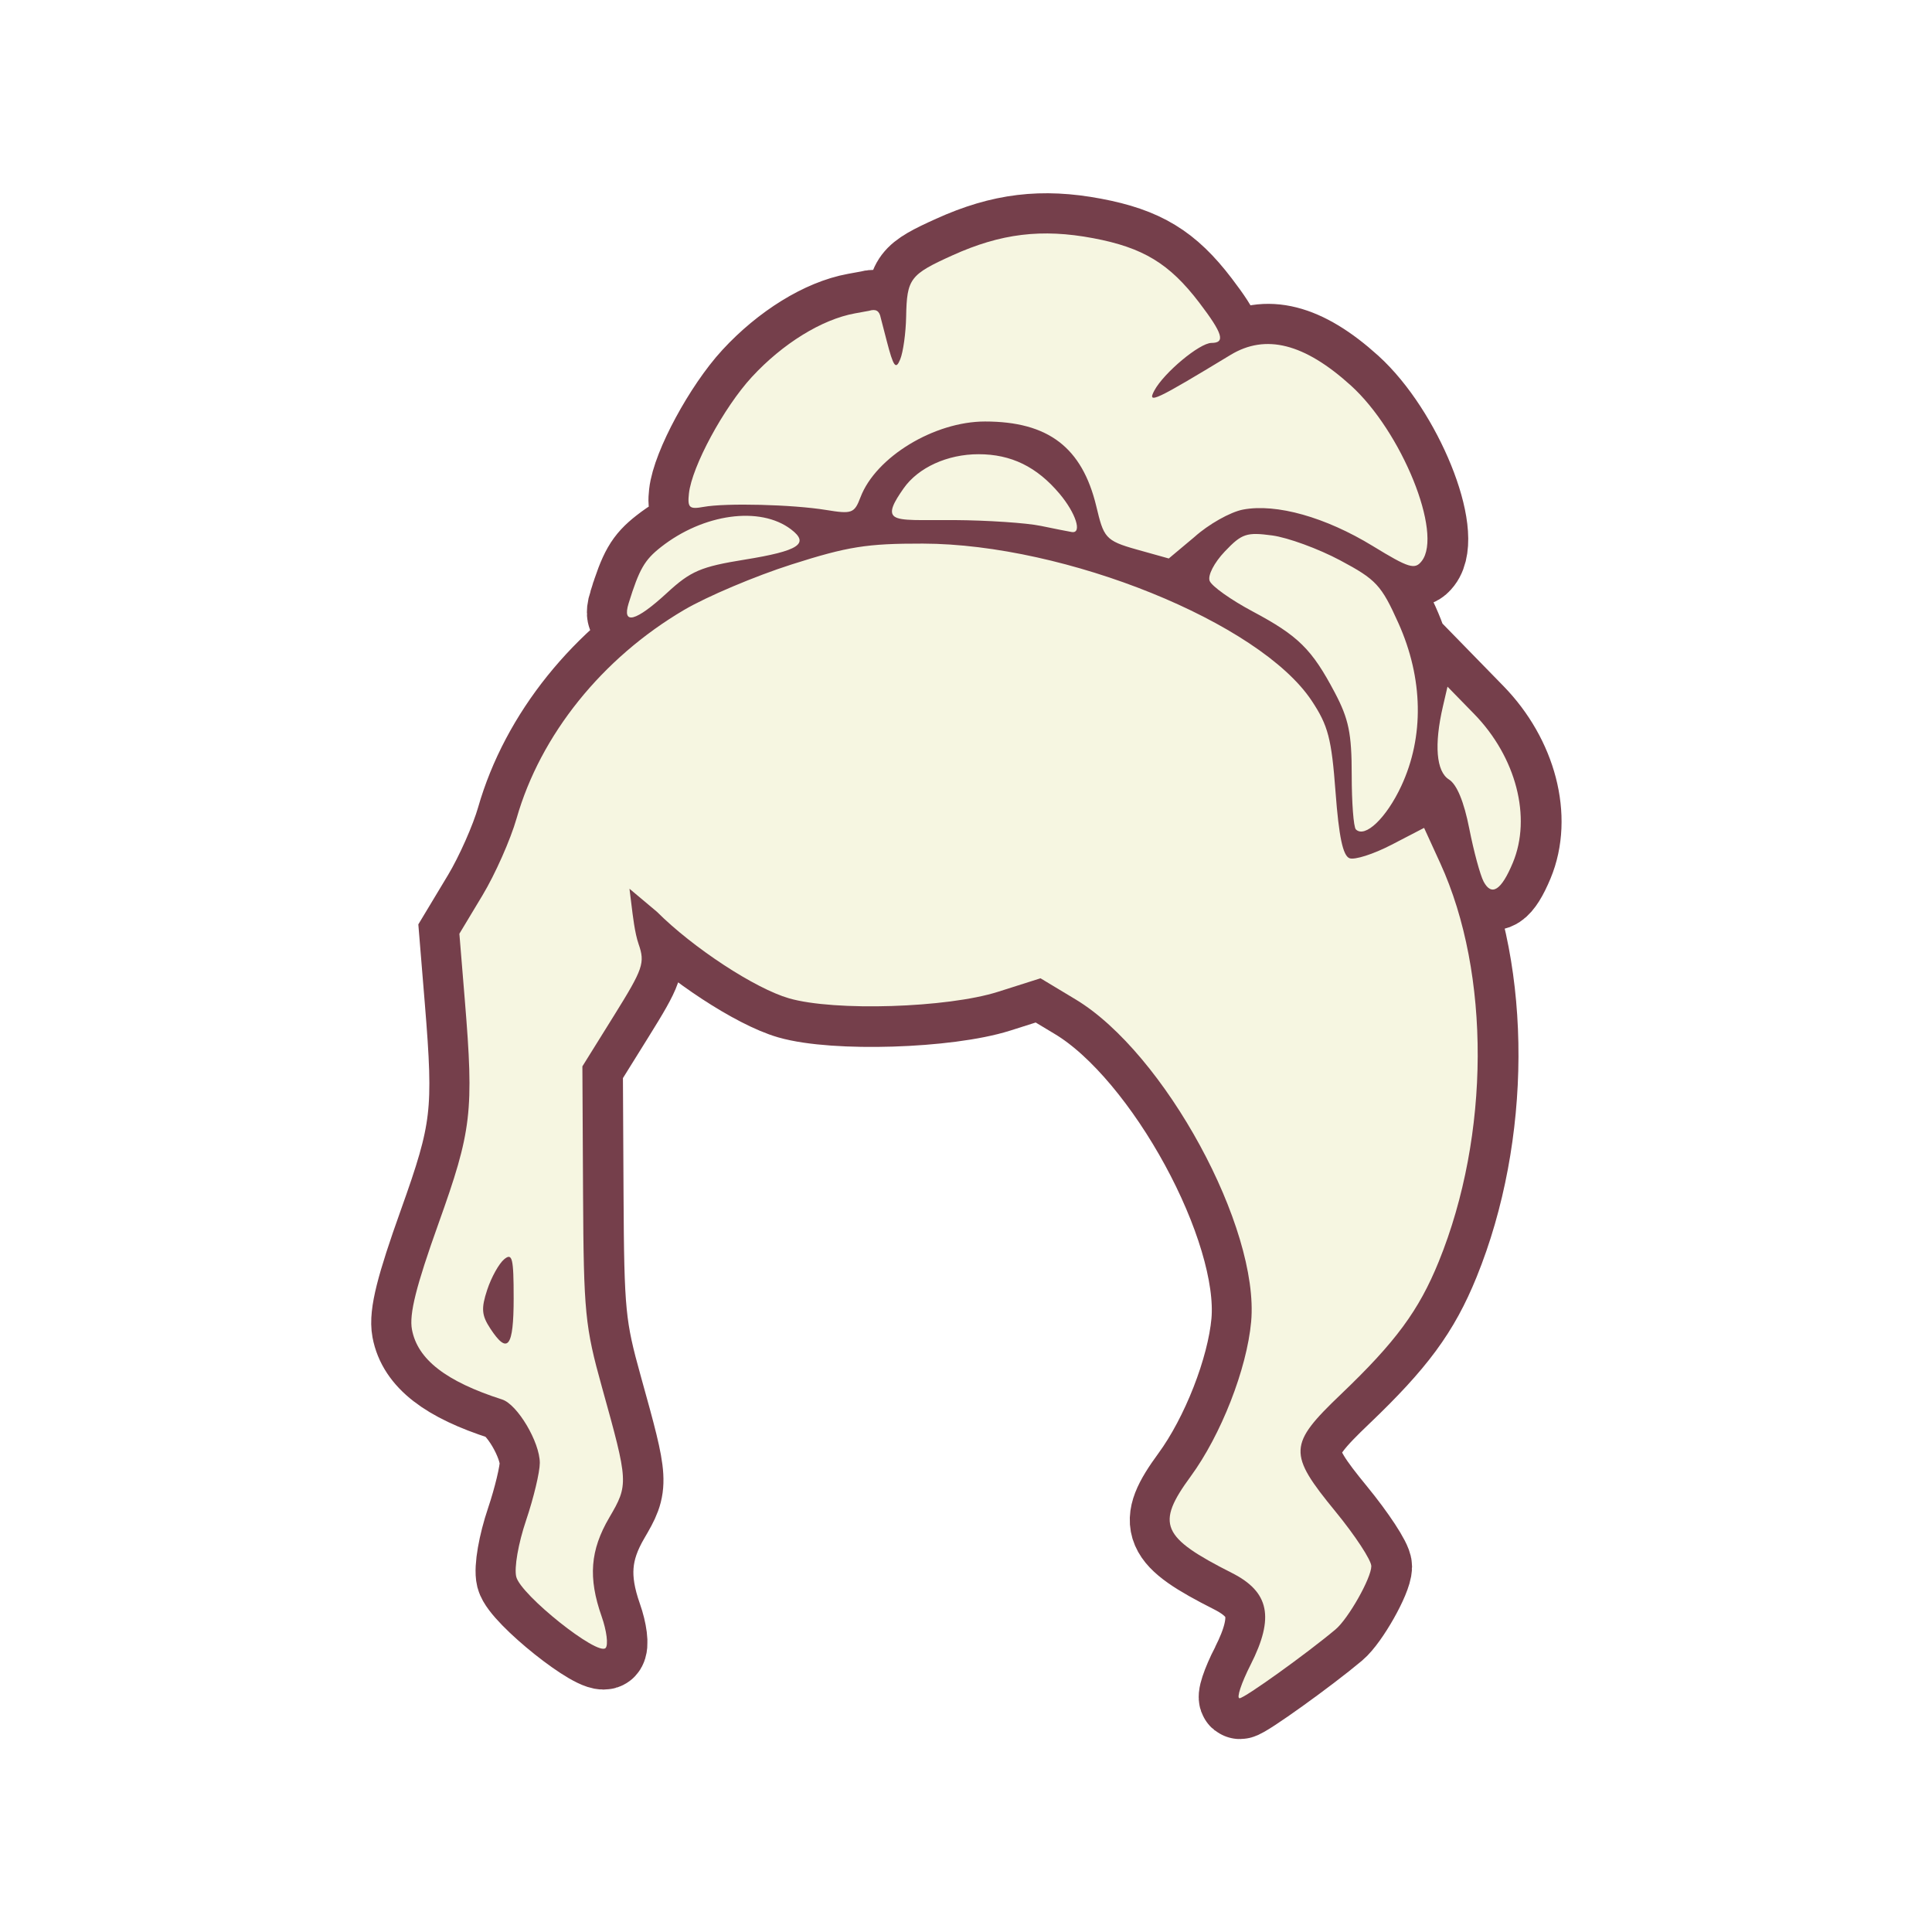 <?xml version="1.0" encoding="UTF-8" standalone="no"?>
<!-- Created with Inkscape (http://www.inkscape.org/) -->

<svg
   version="1.1"
   id="svg2"
   width="300"
   height="300"
   viewBox="0 0 300 300"
   sodipodi:docname="hair.svg"
   inkscape:export-filename="hair.png"
   inkscape:export-xdpi="96"
   inkscape:export-ydpi="96"
   inkscape:version="1.2.2 (732a01da63, 2022-12-09)"
   xmlns:inkscape="http://www.inkscape.org/namespaces/inkscape"
   xmlns:sodipodi="http://sodipodi.sourceforge.net/DTD/sodipodi-0.dtd"
   xmlns="http://www.w3.org/2000/svg"
   xmlns:svg="http://www.w3.org/2000/svg">
  <defs
     id="defs6">
    <filter
       inkscape:collect="always"
       style="color-interpolation-filters:sRGB"
       id="filter959"
       x="-0.064"
       y="-0.048"
       width="1.129"
       height="1.097">
      <feGaussianBlur
         inkscape:collect="always"
         stdDeviation="1.949"
         id="feGaussianBlur961" />
    </filter>
  </defs>
  <sodipodi:namedview
     id="namedview4"
     pagecolor="#ffffff"
     bordercolor="#000000"
     borderopacity="0.25"
     inkscape:showpageshadow="2"
     inkscape:pageopacity="0.0"
     inkscape:pagecheckerboard="0"
     inkscape:deskcolor="#d1d1d1"
     showgrid="false"
     inkscape:zoom="3.4233333"
     inkscape:cx="118.4518"
     inkscape:cy="148.83155"
     inkscape:window-width="2560"
     inkscape:window-height="1351"
     inkscape:window-x="2391"
     inkscape:window-y="-9"
     inkscape:window-maximized="1"
     inkscape:current-layer="g8" />
  <g
     inkscape:groupmode="layer"
     inkscape:label="Image"
     id="g8">
    <path
       style="mix-blend-mode:normal;fill:#f6f6e1;fill-opacity:1;stroke:#753f4b;stroke-width:12.3;stroke-dasharray:none;filter:url(#filter959)"
       d="m 193.481,256.699 c 3.65,-7.202 2.851,-11.105 -2.865,-13.998 -10.799,-5.465 -11.647,-7.446 -6.309,-14.732 4.645,-6.339 8.59,-16.425 9.244,-23.634 1.305,-14.362 -13.231,-41.058 -26.805,-49.23 l -5.365,-3.23 -6.485,2.06 c -7.748,2.462 -24.982,3.002 -31.92,1.001 -5.193,-1.498 -14.663,-7.701 -20.181,-13.218 l -4.194,-3.522 0.31,2.489 c 0.194,1.556 0.49,4.256 1.088,5.972 1,2.869 0.696,3.751 -3.75,10.895 l -4.838,7.773 0.102,19.504 c 0.095,18.104 0.302,20.223 2.887,29.504 4.06,14.576 4.076,14.86 1.12,19.903 -2.924,4.989 -3.25,9.192 -1.172,15.097 0.774,2.2 1.046,4.374 0.603,4.832 -1.211,1.253 -12.945,-8.1 -13.641,-10.874 -0.341,-1.359 0.309,-5.101 1.499,-8.624 1.156,-3.422 2.1,-7.372 2.098,-8.778 -0.005,-3.183 -3.421,-8.935 -5.752,-9.683 -8.583,-2.756 -12.918,-6.119 -13.775,-10.685 -0.441,-2.352 0.625,-6.61 4.053,-16.19 5.086,-14.211 5.421,-17.05 4.02,-34.13 l -0.831,-10.132 3.529,-5.868 c 1.941,-3.227 4.286,-8.515 5.211,-11.751 3.647,-12.757 13.062,-24.475 25.583,-31.84 3.481,-2.048 10.86,-5.17 16.398,-6.937 8.599,-2.745 11.527,-3.21 20.068,-3.192 21.793,0.048 51.473,12.047 59.399,24.014 2.507,3.785 3.02,5.755 3.635,13.952 0.509,6.795 1.123,9.701 2.13,10.087 0.778,0.298 3.659,-0.622 6.404,-2.046 l 4.99,-2.589 2.47,5.401 c 7.707,16.849 7.615,41.531 -0.226,60.828 -3.042,7.487 -6.571,12.274 -14.947,20.277 -8.046,7.688 -8.111,9.032 -0.855,17.883 3.025,3.69 5.498,7.46 5.496,8.377 -0.004,1.813 -3.511,8.011 -5.46,9.65 -4.381,3.683 -13.91,10.518 -14.663,10.518 -0.499,0 0.264,-2.311 1.696,-5.136 z M 80.912,200.713 c 0,-6.106 -0.207,-6.951 -1.449,-5.92 -0.797,0.661 -1.962,2.759 -2.59,4.66 -0.942,2.854 -0.859,3.888 0.472,5.92 2.658,4.057 3.567,2.87 3.567,-4.66 z M 229.061,137.113 c -0.523,-0.978 -1.512,-4.628 -2.197,-8.111 -0.807,-4.102 -1.899,-6.741 -3.099,-7.491 -1.947,-1.216 -2.284,-5.305 -0.92,-11.176 l 0.697,-3 4.061,4.162 c 6.42,6.579 8.815,15.798 5.911,22.748 -1.756,4.203 -3.231,5.153 -4.453,2.868 z m -19.518,-7.98 c -0.347,-0.347 -0.631,-4.089 -0.631,-8.316 0,-6.336 -0.454,-8.544 -2.587,-12.583 -3.504,-6.635 -5.563,-8.667 -12.568,-12.401 -3.289,-1.753 -6.234,-3.847 -6.543,-4.653 -0.318,-0.83 0.687,-2.779 2.318,-4.495 2.59,-2.725 3.318,-2.971 7.23,-2.446 2.392,0.321 7.067,2.032 10.387,3.802 5.51,2.937 6.288,3.776 8.9,9.599 3.79,8.447 3.946,17.327 0.436,24.865 -2.277,4.891 -5.552,8.017 -6.942,6.628 z M 98.478,94.585 c 1.622,-5.206 2.419,-6.593 4.917,-8.558 6.503,-5.115 15.149,-6.302 19.867,-2.727 2.9,2.198 1.223,3.297 -7.073,4.636 -6.686,1.079 -8.235,1.742 -11.846,5.07 -4.76,4.388 -6.921,4.97 -5.865,1.579 z m 113.657,-8.726 c -7.223,-4.416 -14.727,-6.527 -19.81,-5.573 -1.943,0.365 -5.293,2.253 -7.444,4.196 l -3.911,3.275 -4.942,-1.383 c -4.794,-1.342 -4.994,-1.858 -6.126,-6.578 -2.16,-9.005 -7.348,-12.96 -16.998,-12.96 -7.753,0 -16.685,5.432 -19.017,11.565 -0.934,2.457 -1.301,2.594 -5.24,1.949 -5.14,-0.84 -15.311,-1.096 -18.735,-0.471 -2.171,0.396 -2.464,0.127 -2.23,-2.044 0.444,-4.111 5.318,-13.14 9.603,-17.788 4.709,-5.109 10.681,-8.799 15.737,-9.722 l 2.171,-0.397 c 1.045,-0.32 1.582,0.002 1.782,1.064 l 0.909,3.509 c 1.036,3.998 1.394,4.489 2.07,2.835 0.45,-1.1 0.856,-4.025 0.903,-6.5 0.111,-5.828 0.571,-6.437 7.086,-9.383 7.386,-3.339 13.625,-4.097 21.496,-2.612 7.629,1.439 11.635,3.874 16.181,9.834 3.603,4.724 4.039,6.161 1.869,6.161 -1.802,0 -7.272,4.562 -8.725,7.276 -1.142,2.133 0.08,1.562 11.648,-5.45 5.354,-3.246 11.256,-1.751 18.333,4.642 7.805,7.052 14.116,22.636 10.868,26.84 -1.056,1.368 -1.953,1.094 -7.477,-2.284 z m -50.723,-3.081 c -2.2,-0.455 -8.162,-0.853 -13.25,-0.885 -5.076,-0.032 -8.066,0.184 -9.069,-0.528 -0.953,-0.677 -0.082,-2.226 1.38,-4.313 2.228,-3.181 6.691,-5.217 11.439,-5.217 4.99,0 8.905,1.91 12.381,6.041 2.486,2.955 3.49,6.093 1.869,5.844 -0.412,-0.063 -2.55,-0.487 -4.75,-0.942 z"
       id="path855"
       sodipodi:nodetypes="ssssscssscssscsssssssssssscssssssssscsssscsssssssssssscssssssssssssssssssssssscsssssssssccssssssssssssssssssss"
       transform="matrix(1.017,0,0,1.017,-2.5,-2.5)" />
    <path
       style="fill:#f6f6e1;fill-opacity:1;stroke-width:1.017"
       d="m 194.205,258.478 c 3.71,-7.322 2.898,-11.29 -2.913,-14.231 -10.979,-5.556 -11.841,-7.57 -6.414,-14.978 4.722,-6.445 8.733,-16.698 9.399,-24.028 1.326,-14.602 -13.451,-41.742 -27.252,-50.05 l -5.454,-3.283 -6.593,2.095 c -7.877,2.503 -25.399,3.052 -32.452,1.018 -5.279,-1.523 -14.908,-7.829 -20.518,-13.439 l -4.264,-3.581 0.315,2.531 c 0.197,1.582 0.498,4.326 1.106,6.072 1.017,2.917 0.708,3.814 -3.813,11.076 l -4.919,7.903 0.104,19.83 c 0.097,18.405 0.307,20.56 2.936,29.996 4.127,14.819 4.144,15.107 1.139,20.235 -2.972,5.072 -3.304,9.345 -1.192,15.349 0.787,2.237 1.063,4.447 0.613,4.912 -1.232,1.274 -13.161,-8.236 -13.868,-11.055 -0.347,-1.382 0.314,-5.186 1.524,-8.767 1.175,-3.479 2.135,-7.495 2.133,-8.925 -0.005,-3.237 -3.478,-9.083 -5.848,-9.845 -8.726,-2.802 -13.134,-6.221 -14.005,-10.863 -0.449,-2.392 0.635,-6.72 4.121,-16.46 5.171,-14.448 5.511,-17.334 4.087,-34.699 l -0.844,-10.301 3.587,-5.965 c 1.973,-3.281 4.357,-8.657 5.297,-11.947 3.708,-12.97 13.28,-24.883 26.01,-32.371 3.539,-2.082 11.041,-5.256 16.671,-7.053 8.742,-2.791 11.719,-3.264 20.402,-3.245 22.156,0.049 52.331,12.248 60.389,24.414 2.549,3.848 3.071,5.851 3.696,14.185 0.518,6.909 1.142,9.863 2.165,10.256 0.791,0.303 3.72,-0.633 6.511,-2.08 l 5.073,-2.632 2.512,5.491 c 7.836,17.13 7.742,42.223 -0.23,61.842 -3.093,7.611 -6.681,12.479 -15.196,20.615 -8.18,7.816 -8.246,9.182 -0.869,18.181 3.075,3.752 5.59,7.585 5.588,8.517 -0.004,1.843 -3.57,8.145 -5.551,9.81 -4.454,3.744 -14.142,10.693 -14.908,10.693 -0.507,0 0.269,-2.35 1.724,-5.222 z M 79.76,201.558 c 0,-6.208 -0.21,-7.067 -1.473,-6.019 -0.81,0.672 -1.995,2.805 -2.633,4.738 -0.958,2.902 -0.874,3.953 0.48,6.019 2.703,4.125 3.627,2.918 3.627,-4.738 z M 230.379,136.898 c -0.532,-0.994 -1.537,-4.705 -2.233,-8.246 -0.82,-4.17 -1.93,-6.853 -3.151,-7.615 -1.98,-1.236 -2.322,-5.394 -0.936,-11.363 l 0.708,-3.05 4.129,4.231 c 6.527,6.689 8.962,16.061 6.01,23.128 -1.785,4.273 -3.284,5.239 -4.527,2.916 z m -19.843,-8.113 c -0.353,-0.353 -0.642,-4.158 -0.642,-8.454 0,-6.442 -0.461,-8.686 -2.63,-12.793 -3.562,-6.746 -5.656,-8.812 -12.777,-12.607 -3.344,-1.782 -6.338,-3.911 -6.652,-4.73 -0.324,-0.844 0.698,-2.825 2.356,-4.57 2.633,-2.771 3.373,-3.021 7.35,-2.487 2.432,0.327 7.184,2.066 10.56,3.866 5.601,2.986 6.392,3.839 9.049,9.759 3.853,8.588 4.012,17.616 0.443,25.279 -2.315,4.973 -5.644,8.151 -7.057,6.738 z M 97.619,93.661 c 1.649,-5.293 2.459,-6.703 4.999,-8.701 6.612,-5.201 15.401,-6.407 20.198,-2.772 2.949,2.234 1.243,3.352 -7.191,4.713 -6.797,1.097 -8.372,1.771 -12.044,5.155 -4.84,4.461 -7.036,5.052 -5.962,1.606 z M 213.17,84.79 c -7.344,-4.489 -14.973,-6.636 -20.14,-5.666 -1.975,0.371 -5.381,2.29 -7.568,4.266 l -3.976,3.33 -5.024,-1.406 c -4.874,-1.364 -5.077,-1.889 -6.228,-6.688 -2.196,-9.155 -7.471,-13.176 -17.282,-13.176 -7.882,0 -16.963,5.523 -19.334,11.758 -0.95,2.498 -1.322,2.637 -5.327,1.982 -5.225,-0.854 -15.566,-1.114 -19.048,-0.479 -2.207,0.403 -2.506,0.129 -2.267,-2.078 0.451,-4.18 5.407,-13.359 9.763,-18.085 4.788,-5.194 10.86,-8.945 16,-9.884 l 2.207,-0.403 c 1.062,-0.326 1.608,0.002 1.812,1.081 l 0.924,3.567 c 1.053,4.065 1.417,4.564 2.104,2.882 0.457,-1.118 0.87,-4.092 0.918,-6.608 0.113,-5.925 0.581,-6.545 7.204,-9.539 7.509,-3.395 13.852,-4.166 21.854,-2.656 7.756,1.463 11.829,3.939 16.451,9.998 3.663,4.803 4.106,6.264 1.9,6.264 -1.832,0 -7.393,4.638 -8.87,7.398 -1.161,2.169 0.081,1.588 11.842,-5.541 5.444,-3.3 11.444,-1.781 18.638,4.719 7.935,7.169 14.351,23.013 11.049,27.287 -1.074,1.39 -1.985,1.112 -7.602,-2.322 z m -51.569,-3.133 c -2.237,-0.463 -8.299,-0.868 -13.471,-0.9 -5.16,-0.032 -8.201,0.187 -9.221,-0.537 -0.969,-0.688 -0.083,-2.263 1.403,-4.385 2.266,-3.235 6.803,-5.304 11.63,-5.304 5.073,0 9.054,1.942 12.587,6.142 2.528,3.004 3.548,6.194 1.9,5.942 -0.419,-0.064 -2.593,-0.495 -4.829,-0.958 z"
       id="path953"
       sodipodi:nodetypes="ssssscssscssscsssssssssssscssssssssscsssscsssssssssssscssssssssssssssssssssssscsssssssssccssssssssssssssssssss" />
  </g>
</svg>
